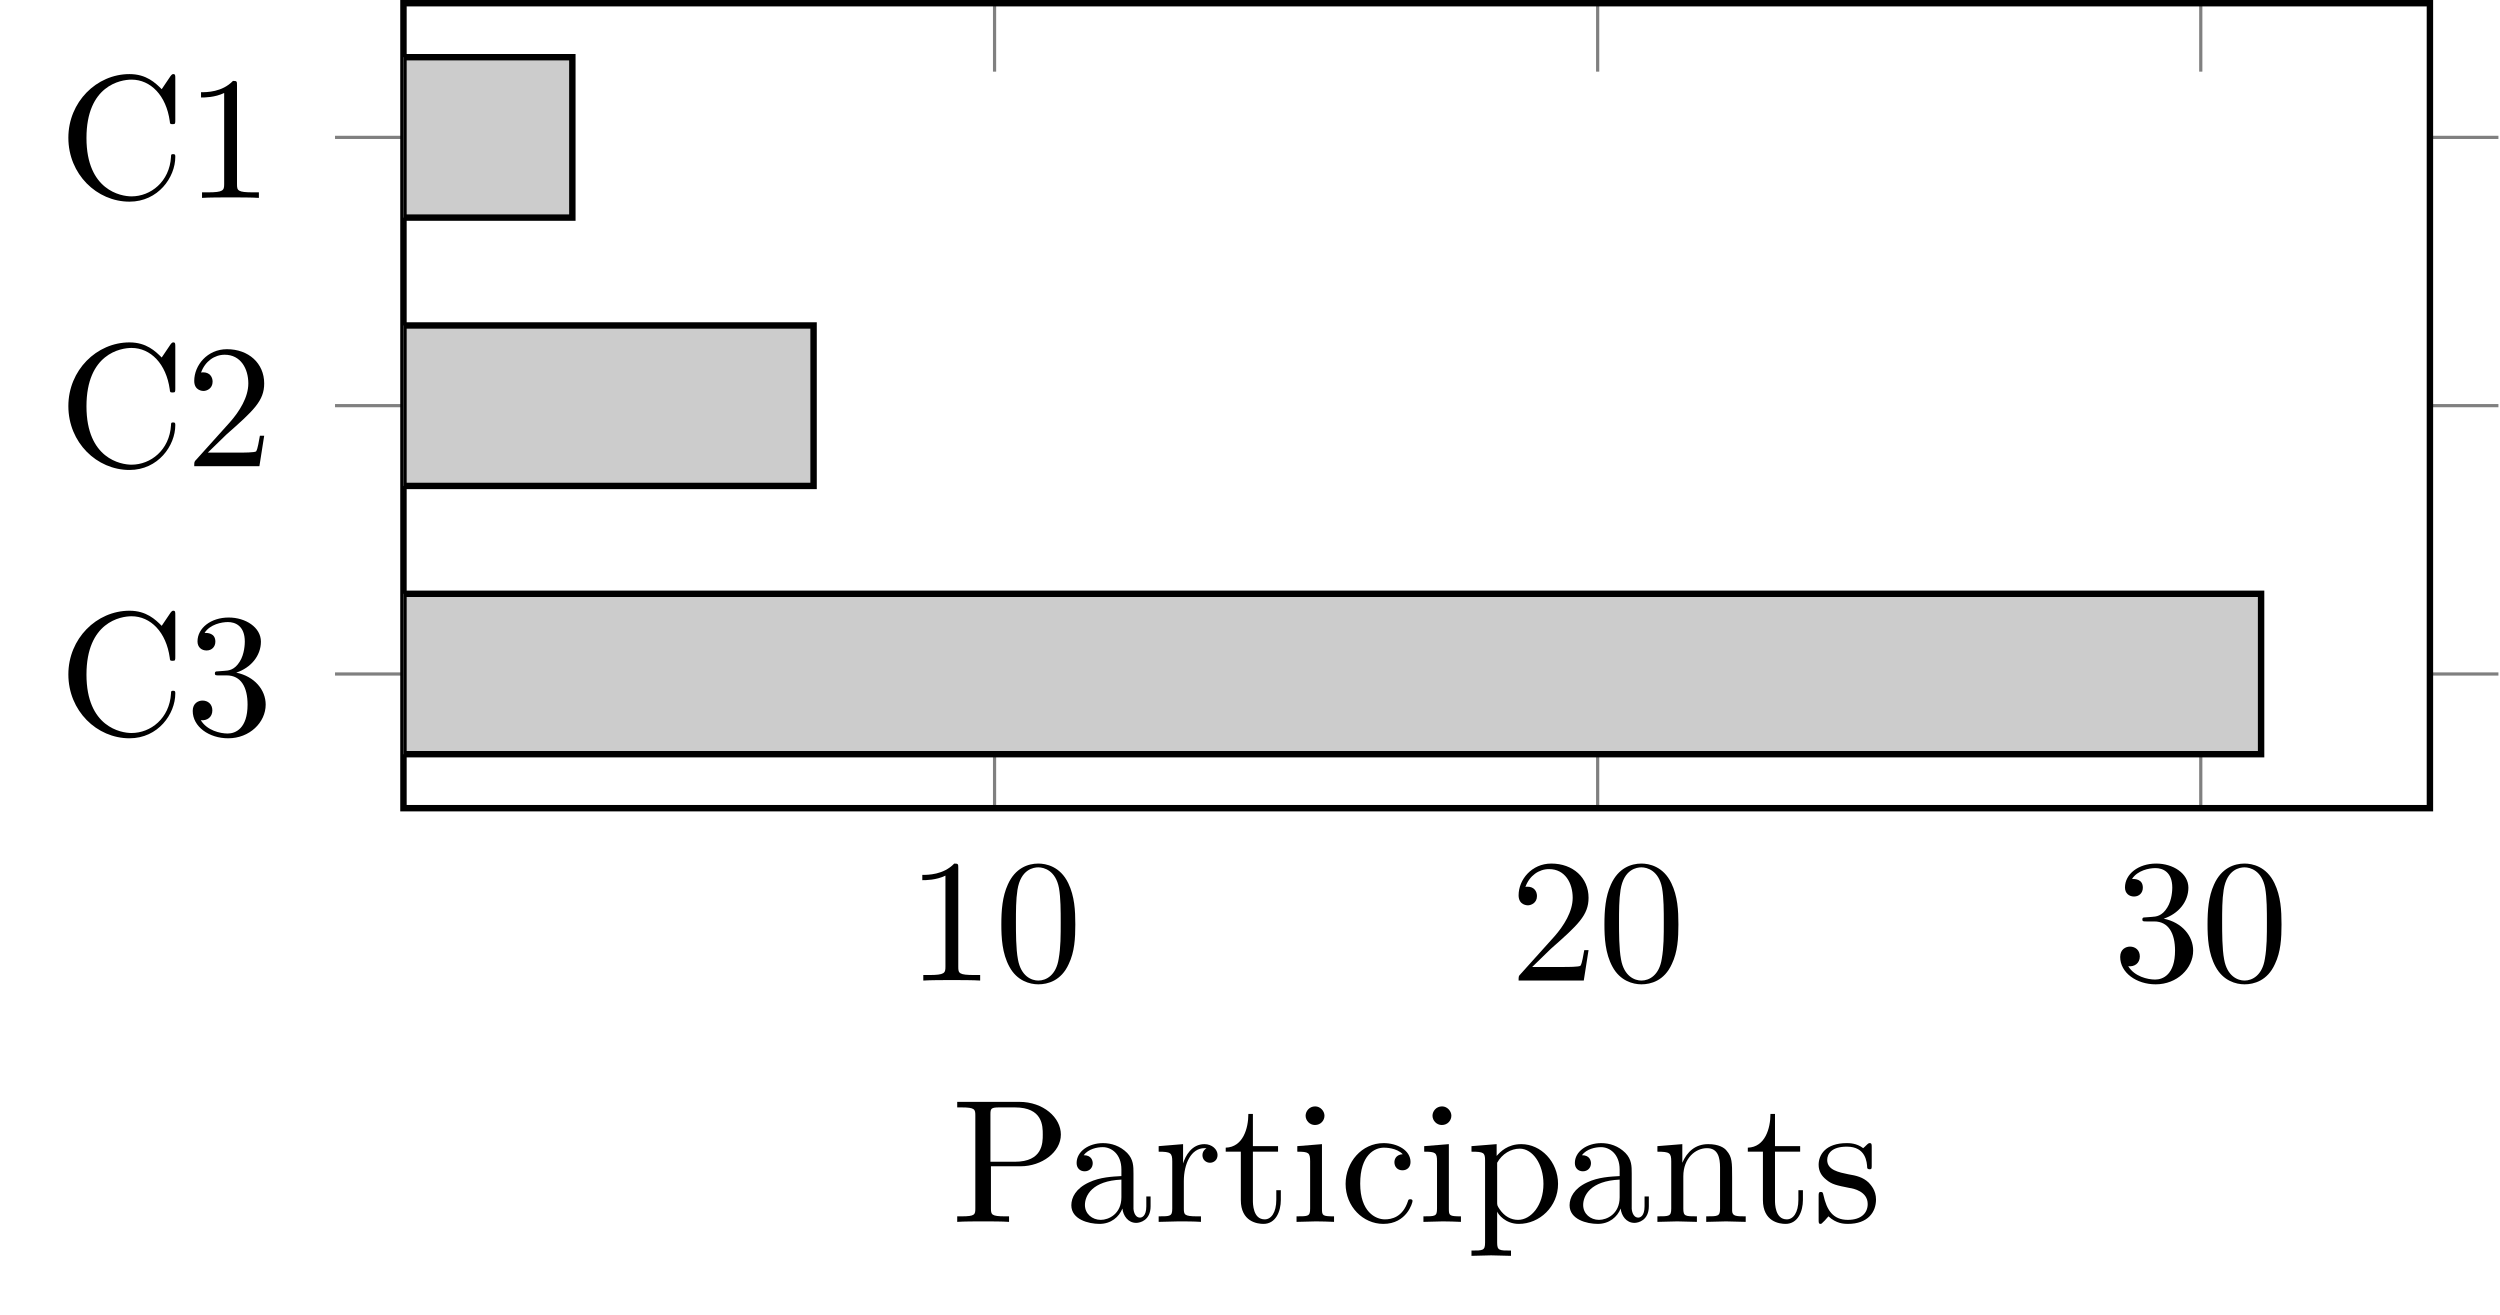 <?xml version="1.0" encoding="UTF-8"?>
<svg xmlns="http://www.w3.org/2000/svg" xmlns:xlink="http://www.w3.org/1999/xlink" width="155.25pt" height="81.636pt" viewBox="0 0 155.25 81.636" version="1.1">
<defs>
<g>
<symbol overflow="visible" id="glyph0-0">
<path style="stroke:none;" d=""/>
</symbol>
<symbol overflow="visible" id="glyph0-1">
<path style="stroke:none;" d="M 4.562 0 L 4.562 -0.344 L 4.219 -0.344 C 3.234 -0.344 3.203 -0.453 3.203 -0.859 L 3.203 -6.984 C 3.203 -7.234 3.203 -7.266 2.953 -7.266 C 2.281 -6.562 1.312 -6.562 0.969 -6.562 L 0.969 -6.234 C 1.188 -6.234 1.828 -6.234 2.406 -6.516 L 2.406 -0.859 C 2.406 -0.469 2.359 -0.344 1.391 -0.344 L 1.031 -0.344 L 1.031 0 C 1.422 -0.031 2.359 -0.031 2.797 -0.031 C 3.234 -0.031 4.188 -0.031 4.562 0 Z M 4.562 0 "/>
</symbol>
<symbol overflow="visible" id="glyph0-2">
<path style="stroke:none;" d="M 5.016 -3.484 C 5.016 -4.359 4.969 -5.234 4.578 -6.047 C 4.078 -7.094 3.188 -7.266 2.719 -7.266 C 2.078 -7.266 1.281 -6.984 0.828 -5.969 C 0.484 -5.219 0.422 -4.359 0.422 -3.484 C 0.422 -2.672 0.469 -1.688 0.922 -0.859 C 1.391 0.016 2.188 0.234 2.719 0.234 C 3.297 0.234 4.141 0.016 4.609 -1.031 C 4.969 -1.781 5.016 -2.625 5.016 -3.484 Z M 4.109 -3.625 C 4.109 -2.797 4.109 -2.062 3.984 -1.359 C 3.828 -0.328 3.203 0 2.719 0 C 2.297 0 1.641 -0.266 1.453 -1.312 C 1.328 -1.969 1.328 -2.984 1.328 -3.625 C 1.328 -4.312 1.328 -5.031 1.422 -5.625 C 1.625 -6.922 2.438 -7.031 2.719 -7.031 C 3.078 -7.031 3.797 -6.828 4 -5.75 C 4.109 -5.141 4.109 -4.312 4.109 -3.625 Z M 4.109 -3.625 "/>
</symbol>
<symbol overflow="visible" id="glyph0-3">
<path style="stroke:none;" d="M 4.891 -1.891 L 4.625 -1.891 C 4.562 -1.578 4.5 -1.094 4.391 -0.922 C 4.312 -0.844 3.594 -0.844 3.344 -0.844 L 1.391 -0.844 L 2.547 -1.969 C 4.25 -3.469 4.891 -4.062 4.891 -5.141 C 4.891 -6.391 3.922 -7.266 2.578 -7.266 C 1.359 -7.266 0.547 -6.266 0.547 -5.297 C 0.547 -4.672 1.094 -4.672 1.125 -4.672 C 1.312 -4.672 1.688 -4.812 1.688 -5.25 C 1.688 -5.547 1.5 -5.828 1.109 -5.828 C 1.031 -5.828 1 -5.828 0.969 -5.812 C 1.219 -6.516 1.812 -6.922 2.438 -6.922 C 3.438 -6.922 3.906 -6.047 3.906 -5.141 C 3.906 -4.281 3.359 -3.406 2.766 -2.734 L 0.672 -0.406 C 0.547 -0.281 0.547 -0.266 0.547 0 L 4.594 0 Z M 4.891 -1.891 "/>
</symbol>
<symbol overflow="visible" id="glyph0-4">
<path style="stroke:none;" d="M 4.984 -1.859 C 4.984 -2.766 4.297 -3.609 3.156 -3.844 C 4.062 -4.141 4.688 -4.891 4.688 -5.766 C 4.688 -6.656 3.734 -7.266 2.688 -7.266 C 1.578 -7.266 0.75 -6.609 0.75 -5.781 C 0.75 -5.422 1 -5.219 1.312 -5.219 C 1.641 -5.219 1.859 -5.453 1.859 -5.766 C 1.859 -6.312 1.359 -6.312 1.188 -6.312 C 1.531 -6.844 2.25 -6.984 2.641 -6.984 C 3.094 -6.984 3.688 -6.75 3.688 -5.766 C 3.688 -5.641 3.672 -5 3.375 -4.531 C 3.047 -4 2.688 -3.969 2.406 -3.953 C 2.328 -3.953 2.062 -3.922 1.984 -3.922 C 1.891 -3.922 1.828 -3.906 1.828 -3.797 C 1.828 -3.672 1.891 -3.672 2.078 -3.672 L 2.562 -3.672 C 3.453 -3.672 3.859 -2.938 3.859 -1.859 C 3.859 -0.375 3.109 -0.062 2.625 -0.062 C 2.156 -0.062 1.344 -0.25 0.953 -0.891 C 1.344 -0.844 1.672 -1.078 1.672 -1.5 C 1.672 -1.891 1.391 -2.109 1.062 -2.109 C 0.812 -2.109 0.453 -1.953 0.453 -1.469 C 0.453 -0.484 1.469 0.234 2.656 0.234 C 3.984 0.234 4.984 -0.75 4.984 -1.859 Z M 4.984 -1.859 "/>
</symbol>
<symbol overflow="visible" id="glyph0-5">
<path style="stroke:none;" d="M 7.25 -2.547 C 7.25 -2.656 7.25 -2.719 7.109 -2.719 C 6.984 -2.719 6.984 -2.656 6.984 -2.547 C 6.891 -1 5.719 -0.094 4.531 -0.094 C 3.875 -0.094 1.734 -0.469 1.734 -3.719 C 1.734 -6.984 3.859 -7.344 4.531 -7.344 C 5.719 -7.344 6.688 -6.359 6.906 -4.766 C 6.922 -4.609 6.922 -4.578 7.078 -4.578 C 7.25 -4.578 7.25 -4.609 7.25 -4.844 L 7.25 -7.422 C 7.25 -7.609 7.25 -7.688 7.125 -7.688 C 7.094 -7.688 7.047 -7.688 6.953 -7.562 L 6.406 -6.75 C 6.016 -7.141 5.453 -7.688 4.406 -7.688 C 2.359 -7.688 0.609 -5.953 0.609 -3.734 C 0.609 -1.469 2.375 0.234 4.406 0.234 C 6.188 0.234 7.25 -1.281 7.25 -2.547 Z M 7.25 -2.547 "/>
</symbol>
<symbol overflow="visible" id="glyph0-6">
<path style="stroke:none;" d="M 6.812 -5.422 C 6.812 -6.484 5.719 -7.453 4.234 -7.453 L 0.375 -7.453 L 0.375 -7.109 L 0.641 -7.109 C 1.484 -7.109 1.5 -6.984 1.5 -6.594 L 1.5 -0.844 C 1.5 -0.453 1.484 -0.344 0.641 -0.344 L 0.375 -0.344 L 0.375 0 C 0.766 -0.031 1.578 -0.031 1.984 -0.031 C 2.406 -0.031 3.219 -0.031 3.594 0 L 3.594 -0.344 L 3.344 -0.344 C 2.5 -0.344 2.469 -0.453 2.469 -0.844 L 2.469 -3.453 L 4.312 -3.453 C 5.625 -3.453 6.812 -4.328 6.812 -5.422 Z M 5.688 -5.422 C 5.688 -4.906 5.688 -3.734 3.953 -3.734 L 2.438 -3.734 L 2.438 -6.672 C 2.438 -7.031 2.469 -7.109 2.984 -7.109 L 3.953 -7.109 C 5.688 -7.109 5.688 -5.953 5.688 -5.422 Z M 5.688 -5.422 "/>
</symbol>
<symbol overflow="visible" id="glyph0-7">
<path style="stroke:none;" d="M 5.266 -0.969 L 5.266 -1.578 L 5 -1.578 L 5 -0.969 C 5 -0.344 4.719 -0.266 4.609 -0.266 C 4.25 -0.266 4.203 -0.766 4.203 -0.812 L 4.203 -3 C 4.203 -3.453 4.203 -3.875 3.812 -4.281 C 3.375 -4.719 2.828 -4.891 2.312 -4.891 C 1.422 -4.891 0.672 -4.375 0.672 -3.656 C 0.672 -3.328 0.891 -3.141 1.172 -3.141 C 1.469 -3.141 1.672 -3.359 1.672 -3.641 C 1.672 -3.781 1.609 -4.141 1.109 -4.141 C 1.406 -4.531 1.938 -4.641 2.297 -4.641 C 2.828 -4.641 3.453 -4.219 3.453 -3.25 L 3.453 -2.844 C 2.891 -2.812 2.125 -2.781 1.438 -2.453 C 0.625 -2.078 0.344 -1.516 0.344 -1.031 C 0.344 -0.156 1.406 0.125 2.094 0.125 C 2.812 0.125 3.312 -0.312 3.516 -0.828 C 3.562 -0.391 3.859 0.062 4.375 0.062 C 4.609 0.062 5.266 -0.094 5.266 -0.969 Z M 3.453 -1.531 C 3.453 -0.484 2.656 -0.125 2.172 -0.125 C 1.641 -0.125 1.188 -0.5 1.188 -1.047 C 1.188 -1.641 1.641 -2.547 3.453 -2.625 Z M 3.453 -1.531 "/>
</symbol>
<symbol overflow="visible" id="glyph0-8">
<path style="stroke:none;" d="M 3.969 -4.156 C 3.969 -4.5 3.625 -4.828 3.156 -4.828 C 2.359 -4.828 1.969 -4.094 1.828 -3.625 L 1.828 -4.828 L 0.312 -4.703 L 0.312 -4.359 C 1.062 -4.359 1.156 -4.281 1.156 -3.75 L 1.156 -0.828 C 1.156 -0.344 1.031 -0.344 0.312 -0.344 L 0.312 0 L 1.547 -0.031 C 1.984 -0.031 2.5 -0.031 2.938 0 L 2.938 -0.344 L 2.703 -0.344 C 1.891 -0.344 1.875 -0.453 1.875 -0.844 L 1.875 -2.531 C 1.875 -3.609 2.328 -4.578 3.156 -4.578 C 3.234 -4.578 3.266 -4.578 3.281 -4.562 C 3.25 -4.562 3.031 -4.422 3.031 -4.141 C 3.031 -3.844 3.266 -3.672 3.5 -3.672 C 3.703 -3.672 3.969 -3.812 3.969 -4.156 Z M 3.969 -4.156 "/>
</symbol>
<symbol overflow="visible" id="glyph0-9">
<path style="stroke:none;" d="M 3.625 -1.359 L 3.625 -1.969 L 3.344 -1.969 L 3.344 -1.375 C 3.344 -0.562 3.016 -0.156 2.625 -0.156 C 1.891 -0.156 1.891 -1.141 1.891 -1.328 L 1.891 -4.359 L 3.453 -4.359 L 3.453 -4.703 L 1.891 -4.703 L 1.891 -6.703 L 1.609 -6.703 C 1.609 -5.812 1.281 -4.641 0.203 -4.609 L 0.203 -4.359 L 1.141 -4.359 L 1.141 -1.359 C 1.141 -0.016 2.156 0.125 2.547 0.125 C 3.312 0.125 3.625 -0.656 3.625 -1.359 Z M 3.625 -1.359 "/>
</symbol>
<symbol overflow="visible" id="glyph0-10">
<path style="stroke:none;" d="M 2.688 0 L 2.688 -0.344 C 1.969 -0.344 1.938 -0.391 1.938 -0.812 L 1.938 -4.828 L 0.406 -4.703 L 0.406 -4.359 C 1.109 -4.359 1.203 -4.297 1.203 -3.766 L 1.203 -0.828 C 1.203 -0.344 1.094 -0.344 0.359 -0.344 L 0.359 0 L 1.562 -0.031 C 1.938 -0.031 2.328 -0.016 2.688 0 Z M 2.094 -6.594 C 2.094 -6.875 1.844 -7.172 1.516 -7.172 C 1.141 -7.172 0.922 -6.859 0.922 -6.594 C 0.922 -6.297 1.172 -6.016 1.5 -6.016 C 1.875 -6.016 2.094 -6.312 2.094 -6.594 Z M 2.094 -6.594 "/>
</symbol>
<symbol overflow="visible" id="glyph0-11">
<path style="stroke:none;" d="M 4.531 -1.297 C 4.531 -1.406 4.422 -1.406 4.391 -1.406 C 4.281 -1.406 4.266 -1.359 4.25 -1.297 C 3.922 -0.281 3.219 -0.156 2.812 -0.156 C 2.234 -0.156 1.281 -0.625 1.281 -2.375 C 1.281 -4.156 2.172 -4.609 2.75 -4.609 C 2.844 -4.609 3.531 -4.609 3.922 -4.203 C 3.469 -4.172 3.406 -3.844 3.406 -3.703 C 3.406 -3.422 3.594 -3.203 3.906 -3.203 C 4.188 -3.203 4.406 -3.391 4.406 -3.719 C 4.406 -4.453 3.578 -4.891 2.734 -4.891 C 1.375 -4.891 0.375 -3.703 0.375 -2.359 C 0.375 -0.953 1.453 0.125 2.719 0.125 C 4.172 0.125 4.531 -1.188 4.531 -1.297 Z M 4.531 -1.297 "/>
</symbol>
<symbol overflow="visible" id="glyph0-12">
<path style="stroke:none;" d="M 5.688 -2.359 C 5.688 -3.734 4.625 -4.828 3.406 -4.828 C 2.547 -4.828 2.094 -4.344 1.875 -4.094 L 1.875 -4.828 L 0.312 -4.703 L 0.312 -4.359 C 1.078 -4.359 1.156 -4.297 1.156 -3.812 L 1.156 1.281 C 1.156 1.781 1.031 1.781 0.312 1.781 L 0.312 2.109 L 1.531 2.078 L 2.766 2.109 L 2.766 1.781 C 2.031 1.781 1.906 1.781 1.906 1.281 L 1.906 -0.641 C 1.969 -0.469 2.422 0.125 3.25 0.125 C 4.547 0.125 5.688 -0.953 5.688 -2.359 Z M 4.781 -2.359 C 4.781 -1.031 4.016 -0.125 3.203 -0.125 C 2.766 -0.125 2.359 -0.344 2.062 -0.781 C 1.906 -1.016 1.906 -1.031 1.906 -1.25 L 1.906 -3.672 C 2.219 -4.234 2.766 -4.547 3.312 -4.547 C 4.109 -4.547 4.781 -3.594 4.781 -2.359 Z M 4.781 -2.359 "/>
</symbol>
<symbol overflow="visible" id="glyph0-13">
<path style="stroke:none;" d="M 5.828 0 L 5.828 -0.344 C 5.266 -0.344 5 -0.344 4.984 -0.672 L 4.984 -2.75 C 4.984 -3.688 4.984 -4.031 4.641 -4.422 C 4.5 -4.609 4.141 -4.828 3.5 -4.828 C 2.703 -4.828 2.188 -4.359 1.891 -3.672 L 1.891 -4.828 L 0.344 -4.703 L 0.344 -4.359 C 1.109 -4.359 1.203 -4.281 1.203 -3.75 L 1.203 -0.828 C 1.203 -0.344 1.078 -0.344 0.344 -0.344 L 0.344 0 L 1.578 -0.031 L 2.797 0 L 2.797 -0.344 C 2.078 -0.344 1.953 -0.344 1.953 -0.828 L 1.953 -2.828 C 1.953 -3.969 2.719 -4.578 3.422 -4.578 C 4.109 -4.578 4.234 -3.984 4.234 -3.375 L 4.234 -0.828 C 4.234 -0.344 4.109 -0.344 3.375 -0.344 L 3.375 0 L 4.609 -0.031 Z M 5.828 0 "/>
</symbol>
<symbol overflow="visible" id="glyph0-14">
<path style="stroke:none;" d="M 3.922 -1.391 C 3.922 -1.969 3.594 -2.297 3.469 -2.438 C 3.109 -2.781 2.688 -2.875 2.219 -2.953 C 1.609 -3.078 0.891 -3.219 0.891 -3.844 C 0.891 -4.234 1.172 -4.672 2.109 -4.672 C 3.297 -4.672 3.359 -3.703 3.375 -3.359 C 3.391 -3.266 3.516 -3.266 3.516 -3.266 C 3.656 -3.266 3.656 -3.312 3.656 -3.516 L 3.656 -4.625 C 3.656 -4.812 3.656 -4.891 3.531 -4.891 C 3.484 -4.891 3.453 -4.891 3.312 -4.75 C 3.281 -4.719 3.172 -4.609 3.125 -4.578 C 2.719 -4.891 2.266 -4.891 2.109 -4.891 C 0.781 -4.891 0.359 -4.156 0.359 -3.547 C 0.359 -3.156 0.531 -2.859 0.828 -2.625 C 1.172 -2.328 1.484 -2.266 2.266 -2.109 C 2.516 -2.078 3.406 -1.891 3.406 -1.109 C 3.406 -0.562 3.016 -0.125 2.172 -0.125 C 1.25 -0.125 0.859 -0.734 0.656 -1.672 C 0.625 -1.812 0.609 -1.859 0.5 -1.859 C 0.359 -1.859 0.359 -1.781 0.359 -1.578 L 0.359 -0.141 C 0.359 0.047 0.359 0.125 0.484 0.125 C 0.531 0.125 0.547 0.109 0.75 -0.094 C 0.781 -0.125 0.781 -0.141 0.969 -0.344 C 1.453 0.109 1.938 0.125 2.172 0.125 C 3.422 0.125 3.922 -0.609 3.922 -1.391 Z M 3.922 -1.391 "/>
</symbol>
</g>
<clipPath id="clip1">
  <path d="M 20 8 L 155.25 8 L 155.25 42 L 20 42 Z M 20 8 "/>
</clipPath>
<clipPath id="clip2">
  <path d="M 25.055 3 L 141 3 L 141 47 L 25.055 47 Z M 25.055 3 "/>
</clipPath>
<clipPath id="clip3">
  <path d="M 25.055 3 L 141 3 L 141 48 L 25.055 48 Z M 25.055 3 "/>
</clipPath>
</defs>
<g id="surface1">
<path style="fill:none;stroke-width:0.199;stroke-linecap:butt;stroke-linejoin:miter;stroke:rgb(50%,50%,50%);stroke-opacity:1;stroke-miterlimit:10;" d="M 26.218 -8.332 L 26.218 -4.078 M 63.671 -8.332 L 63.671 -4.078 M 101.124 -8.332 L 101.124 -4.078 M 26.218 41.657 L 26.218 37.407 M 63.671 41.657 L 63.671 37.407 M 101.124 41.657 L 101.124 37.407 " transform="matrix(1,0,0,-1,35.544,41.856)"/>
<g clip-path="url(#clip1)" clip-rule="nonzero">
<path style="fill:none;stroke-width:0.199;stroke-linecap:butt;stroke-linejoin:miter;stroke:rgb(50%,50%,50%);stroke-opacity:1;stroke-miterlimit:10;" d="M -14.739 0.001 L -10.489 0.001 M -14.739 16.665 L -10.489 16.665 M -14.739 33.325 L -10.489 33.325 M 119.608 0.001 L 115.354 0.001 M 119.608 16.665 L 115.354 16.665 M 119.608 33.325 L 115.354 33.325 " transform="matrix(1,0,0,-1,35.544,41.856)"/>
</g>
<path style="fill:none;stroke-width:0.399;stroke-linecap:butt;stroke-linejoin:miter;stroke:rgb(0%,0%,0%);stroke-opacity:1;stroke-miterlimit:10;" d="M -10.489 -8.332 L -10.489 41.657 L 115.354 41.657 L 115.354 -8.332 Z M -10.489 -8.332 " transform="matrix(1,0,0,-1,35.544,41.856)"/>
<g style="fill:rgb(0%,0%,0%);fill-opacity:1;">
  <use xlink:href="#glyph0-1" x="56.306" y="60.893"/>
  <use xlink:href="#glyph0-2" x="61.761" y="60.893"/>
</g>
<g style="fill:rgb(0%,0%,0%);fill-opacity:1;">
  <use xlink:href="#glyph0-3" x="93.758" y="60.893"/>
  <use xlink:href="#glyph0-2" x="99.213" y="60.893"/>
</g>
<g style="fill:rgb(0%,0%,0%);fill-opacity:1;">
  <use xlink:href="#glyph0-4" x="131.211" y="60.893"/>
  <use xlink:href="#glyph0-2" x="136.666" y="60.893"/>
</g>
<g style="fill:rgb(0%,0%,0%);fill-opacity:1;">
  <use xlink:href="#glyph0-5" x="3.636" y="45.614"/>
  <use xlink:href="#glyph0-4" x="11.515" y="45.614"/>
</g>
<g style="fill:rgb(0%,0%,0%);fill-opacity:1;">
  <use xlink:href="#glyph0-5" x="3.636" y="28.951"/>
  <use xlink:href="#glyph0-3" x="11.515" y="28.951"/>
</g>
<g style="fill:rgb(0%,0%,0%);fill-opacity:1;">
  <use xlink:href="#glyph0-5" x="3.636" y="12.289"/>
  <use xlink:href="#glyph0-1" x="11.515" y="12.289"/>
</g>
<g clip-path="url(#clip2)" clip-rule="nonzero">
<path style=" stroke:none;fill-rule:nonzero;fill:rgb(79.999%,79.999%,79.999%);fill-opacity:1;" d="M 25.055 46.836 L 140.414 46.836 L 140.414 36.875 L 25.055 36.875 Z M 25.055 30.176 L 50.523 30.176 L 50.523 20.211 L 25.055 20.211 Z M 25.055 13.512 L 35.543 13.512 L 35.543 3.551 L 25.055 3.551 Z M 25.055 13.512 "/>
</g>
<g clip-path="url(#clip3)" clip-rule="nonzero">
<path style="fill:none;stroke-width:0.399;stroke-linecap:butt;stroke-linejoin:miter;stroke:rgb(0%,0%,0%);stroke-opacity:1;stroke-miterlimit:10;" d="M -10.489 -4.98 L 104.87 -4.98 L 104.87 4.981 L -10.489 4.981 Z M -10.489 11.68 L 14.979 11.68 L 14.979 21.645 L -10.489 21.645 Z M -10.489 28.344 L -0.001 28.344 L -0.001 38.305 L -10.489 38.305 Z M -10.489 28.344 " transform="matrix(1,0,0,-1,35.544,41.856)"/>
</g>
<g style="fill:rgb(0%,0%,0%);fill-opacity:1;">
  <use xlink:href="#glyph0-6" x="59.068" y="75.879"/>
</g>
<g style="fill:rgb(0%,0%,0%);fill-opacity:1;">
  <use xlink:href="#glyph0-7" x="66.186" y="75.879"/>
  <use xlink:href="#glyph0-8" x="71.641" y="75.879"/>
  <use xlink:href="#glyph0-9" x="75.914" y="75.879"/>
  <use xlink:href="#glyph0-10" x="80.156" y="75.879"/>
  <use xlink:href="#glyph0-11" x="83.187" y="75.879"/>
  <use xlink:href="#glyph0-10" x="88.036" y="75.879"/>
  <use xlink:href="#glyph0-12" x="91.067" y="75.879"/>
  <use xlink:href="#glyph0-7" x="97.127" y="75.879"/>
  <use xlink:href="#glyph0-13" x="102.581" y="75.879"/>
</g>
<g style="fill:rgb(0%,0%,0%);fill-opacity:1;">
  <use xlink:href="#glyph0-9" x="108.336" y="75.879"/>
  <use xlink:href="#glyph0-14" x="112.578" y="75.879"/>
</g>
</g>
</svg>
